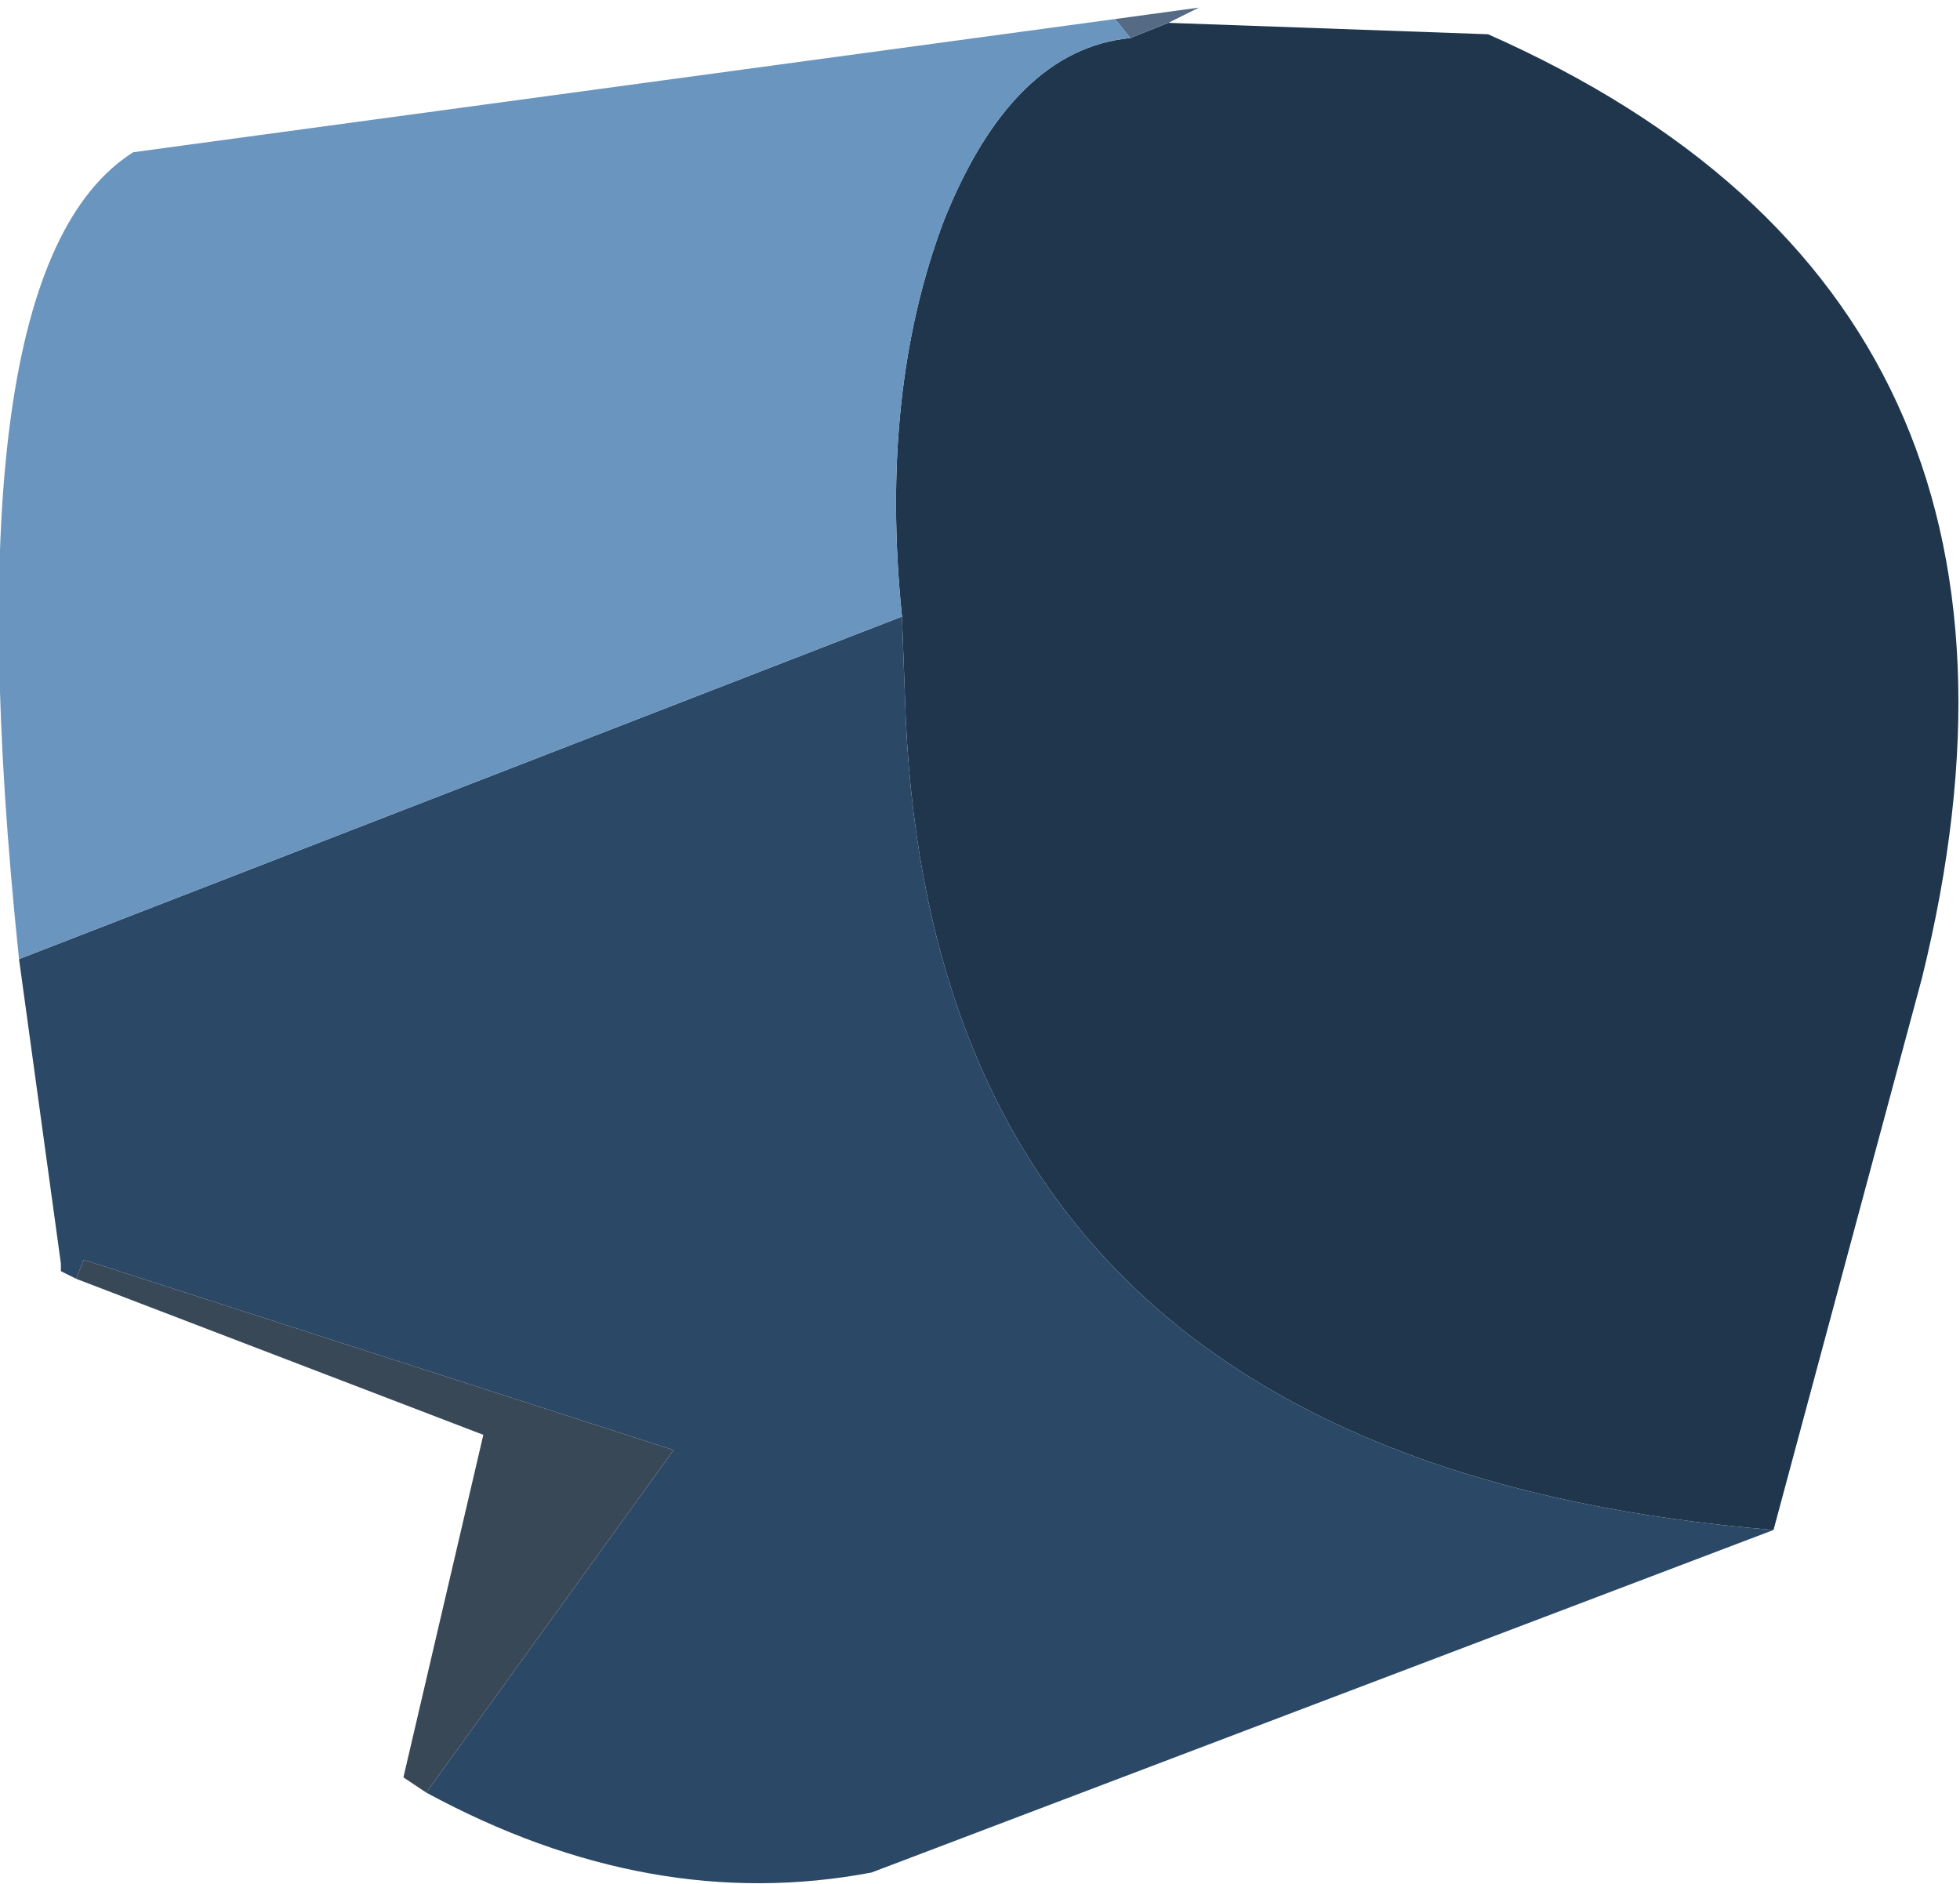 <?xml version="1.0" encoding="UTF-8" standalone="no"?>
<svg xmlns:xlink="http://www.w3.org/1999/xlink" height="24.75px" width="25.75px" xmlns="http://www.w3.org/2000/svg">
  <g transform="matrix(1.0, 0.0, 0.0, 1.0, 0.0, -0.05)">
    <path d="M15.35 0.35 L19.55 0.5 Q27.45 4.0 25.25 12.9 L23.3 20.15 Q12.35 19.25 11.9 9.5 L11.85 8.15 Q11.55 5.2 12.4 2.95 13.3 0.7 14.85 0.55 L15.35 0.35" fill="#20364d" fill-rule="evenodd" stroke="none"/>
    <path d="M14.65 0.3 L15.75 0.15 15.35 0.35 14.85 0.55 14.65 0.3" fill="#546a85" fill-rule="evenodd" stroke="none"/>
    <path d="M23.3 20.15 L11.45 24.65 Q8.55 25.2 5.6 23.6 L8.85 19.1 1.1 16.6 1.0 16.85 0.8 16.75 0.8 16.65 0.25 12.65 11.85 8.15 11.9 9.5 Q12.35 19.25 23.3 20.15" fill="#2b4866" fill-rule="evenodd" stroke="none"/>
    <path d="M0.25 12.65 Q-0.7 3.6 1.75 2.05 L14.65 0.3 14.85 0.55 Q13.3 0.7 12.4 2.95 11.55 5.2 11.85 8.15 L0.25 12.65" fill="#6a95bf" fill-rule="evenodd" stroke="none"/>
    <path d="M5.6 23.6 L5.3 23.4 6.35 18.9 1.0 16.85 1.1 16.6 8.85 19.1 5.6 23.6" fill="#394857" fill-rule="evenodd" stroke="none"/>
  </g>
</svg>
